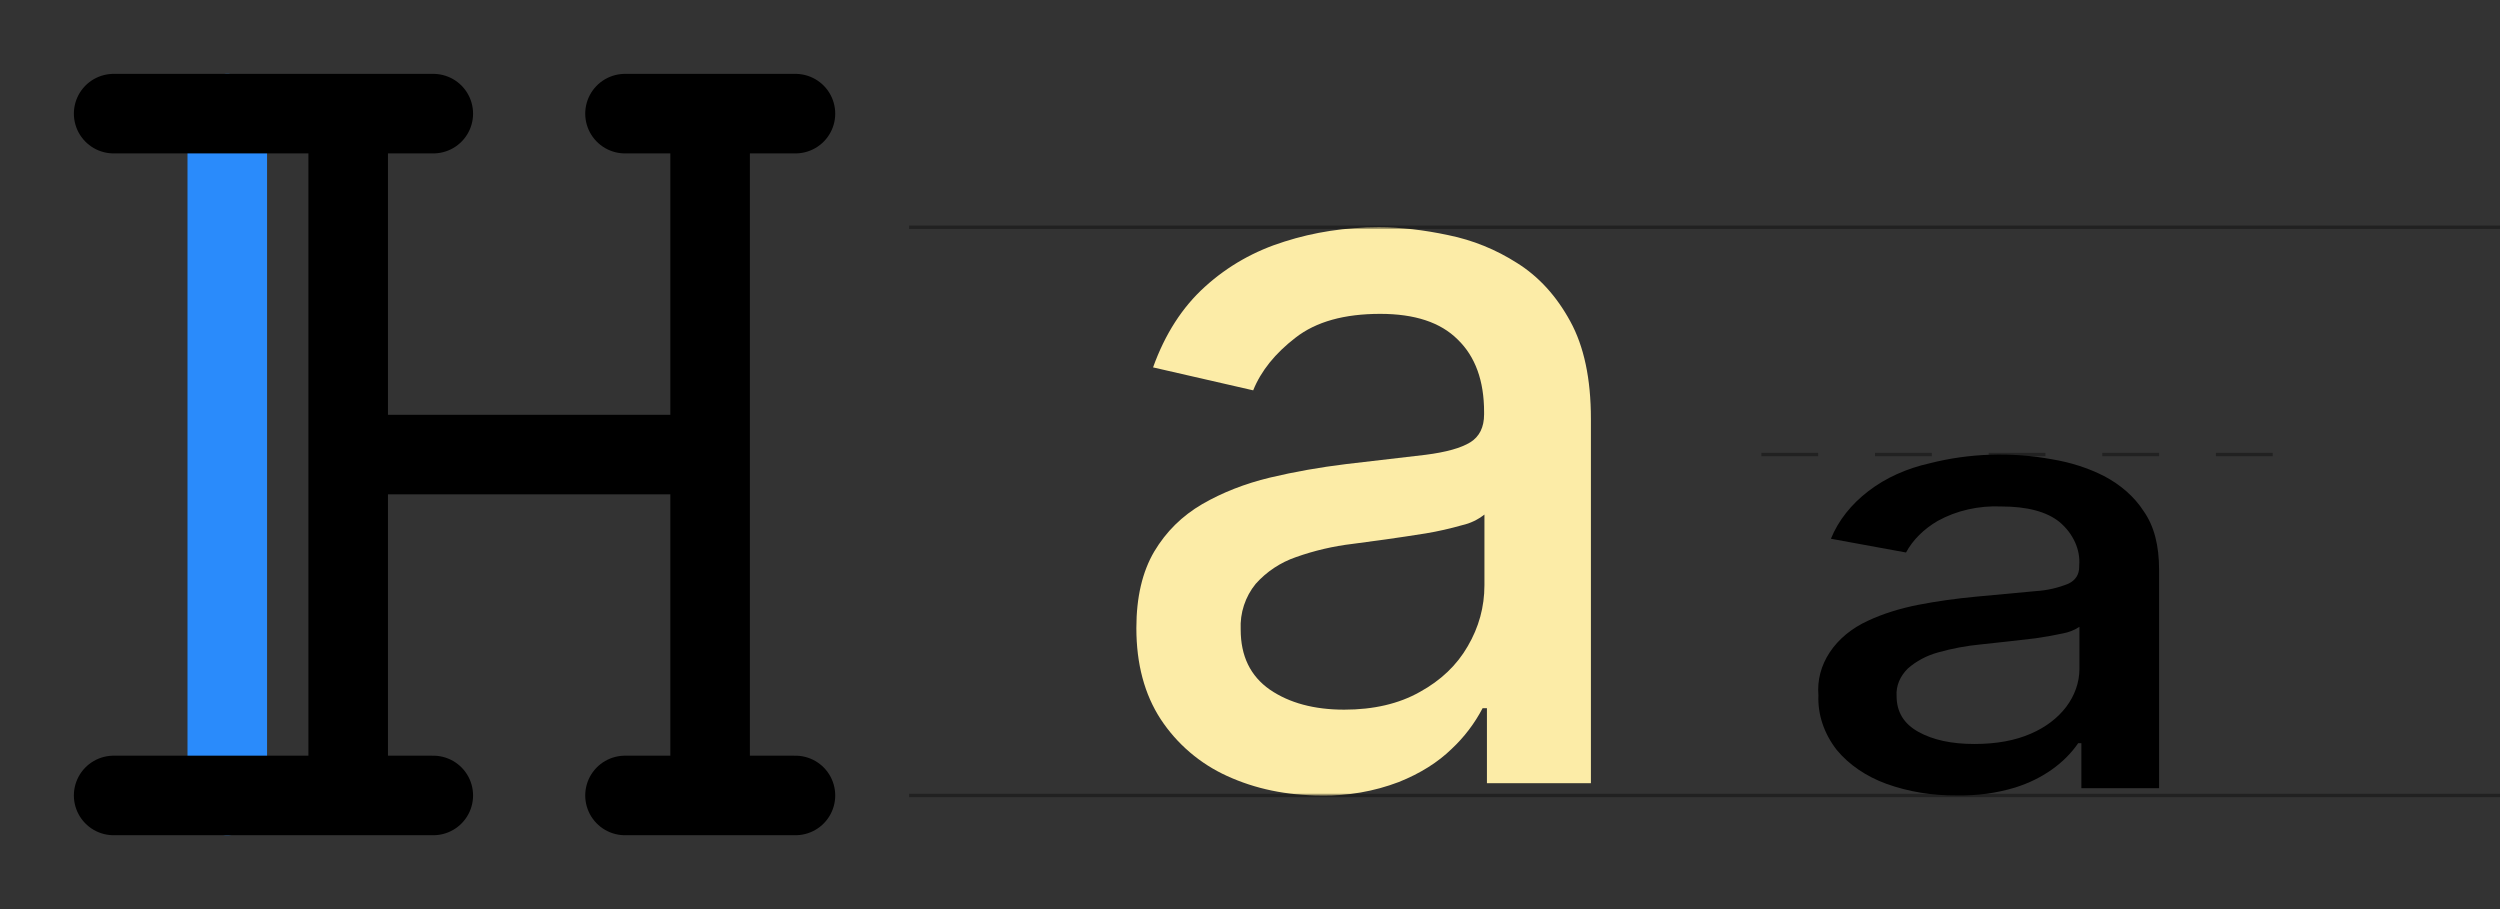 <svg width="22" height="8" viewBox="0 0 22 8" fill="none" xmlns="http://www.w3.org/2000/svg">
<rect x="0" y="0" width="22" height="8" fill="#333333" stroke="none"/>
<path d="M2 1L2 7" stroke="#2A8BFB" stroke-width="0.7" stroke-linecap="round" stroke-linejoin="round"/>
<path d="M6.249 1V7M3.064 1V7M3.813 1H1M6.249 4H3.064M3.813 7H1M7 7H5.5M7 1H5.5" stroke="black" stroke-width="0.7" stroke-linecap="round" stroke-linejoin="round"/>
<path d="M11.626 7C11.321 7 11.046 6.942 10.799 6.829C10.561 6.721 10.358 6.548 10.214 6.329C10.072 6.111 10 5.844 10 5.527C10 5.255 10.053 5.031 10.157 4.854C10.262 4.678 10.402 4.54 10.58 4.436C10.757 4.334 10.955 4.256 11.175 4.203C11.393 4.151 11.617 4.112 11.845 4.084L12.547 4.002C12.726 3.979 12.856 3.943 12.939 3.892C13.019 3.842 13.06 3.76 13.06 3.646V3.626C13.06 3.351 12.983 3.138 12.828 2.988C12.676 2.836 12.449 2.762 12.146 2.762C11.831 2.762 11.582 2.83 11.4 2.972C11.221 3.11 11.097 3.264 11.028 3.435L10.147 3.233C10.252 2.94 10.405 2.702 10.605 2.522C10.807 2.339 11.04 2.208 11.303 2.126C11.566 2.042 11.842 2 12.133 2C12.325 2 12.528 2.023 12.744 2.069C12.961 2.113 13.163 2.195 13.351 2.315C13.541 2.434 13.697 2.605 13.818 2.827C13.939 3.047 14 3.333 14 3.686V6.892H13.085V6.232H13.047C12.977 6.366 12.885 6.487 12.775 6.59C12.654 6.708 12.499 6.806 12.309 6.882C12.091 6.965 11.859 7.005 11.626 7ZM11.829 6.245C12.088 6.245 12.31 6.193 12.493 6.09C12.679 5.988 12.82 5.854 12.916 5.687C13.014 5.52 13.063 5.341 13.063 5.15V4.528C13.006 4.573 12.94 4.605 12.869 4.621C12.763 4.651 12.655 4.676 12.546 4.694C12.425 4.714 12.308 4.73 12.193 4.747L11.904 4.786C11.734 4.806 11.567 4.845 11.406 4.902C11.269 4.949 11.146 5.03 11.05 5.138C10.958 5.251 10.911 5.394 10.918 5.54C10.918 5.773 11.003 5.949 11.175 6.069C11.346 6.186 11.564 6.245 11.829 6.245Z" fill="#FCECA7"/>
<path d="M17.221 7C17.007 7.002 16.796 6.968 16.601 6.898C16.423 6.833 16.271 6.73 16.163 6.599C16.051 6.455 15.995 6.287 16.002 6.118C15.991 5.987 16.025 5.856 16.102 5.74C16.179 5.624 16.295 5.528 16.437 5.463C16.569 5.401 16.72 5.354 16.883 5.322C17.048 5.29 17.216 5.267 17.385 5.251L17.912 5.202C18.014 5.196 18.114 5.173 18.205 5.135C18.265 5.105 18.297 5.056 18.297 4.988V4.977C18.303 4.907 18.29 4.837 18.26 4.771C18.23 4.705 18.184 4.644 18.123 4.593C18.01 4.502 17.838 4.457 17.612 4.457C17.413 4.448 17.216 4.493 17.052 4.584C16.93 4.655 16.833 4.751 16.773 4.862L16.112 4.741C16.177 4.581 16.291 4.437 16.443 4.321C16.594 4.205 16.779 4.122 16.981 4.077C17.33 3.988 17.702 3.976 18.059 4.042C18.222 4.069 18.375 4.118 18.515 4.189C18.662 4.266 18.783 4.372 18.864 4.498C18.957 4.63 19 4.801 19 5.014V6.936H18.316V6.54H18.288C18.166 6.718 17.97 6.856 17.734 6.93C17.57 6.98 17.396 7.003 17.221 7ZM17.374 6.547C17.568 6.547 17.733 6.517 17.872 6.456C18 6.401 18.107 6.32 18.183 6.22C18.258 6.12 18.298 6.006 18.299 5.89V5.516C18.257 5.544 18.207 5.564 18.154 5.574C18.084 5.589 18.003 5.604 17.912 5.617C17.752 5.636 17.591 5.654 17.43 5.671C17.303 5.683 17.177 5.707 17.056 5.741C16.954 5.769 16.863 5.818 16.79 5.882C16.72 5.95 16.684 6.037 16.69 6.125C16.69 6.265 16.754 6.37 16.883 6.441C17.011 6.512 17.175 6.547 17.374 6.547Z" fill="black"/>
<path d="M22 2H8" stroke="black" stroke-opacity="0.35" stroke-width="0.03"/>
<path d="M20 4H15" stroke="black" stroke-opacity="0.35" stroke-width="0.03" stroke-dasharray="0.5 0.5"/>
<path d="M22 7H8" stroke="black" stroke-opacity="0.35" stroke-width="0.03"/>
</svg>
